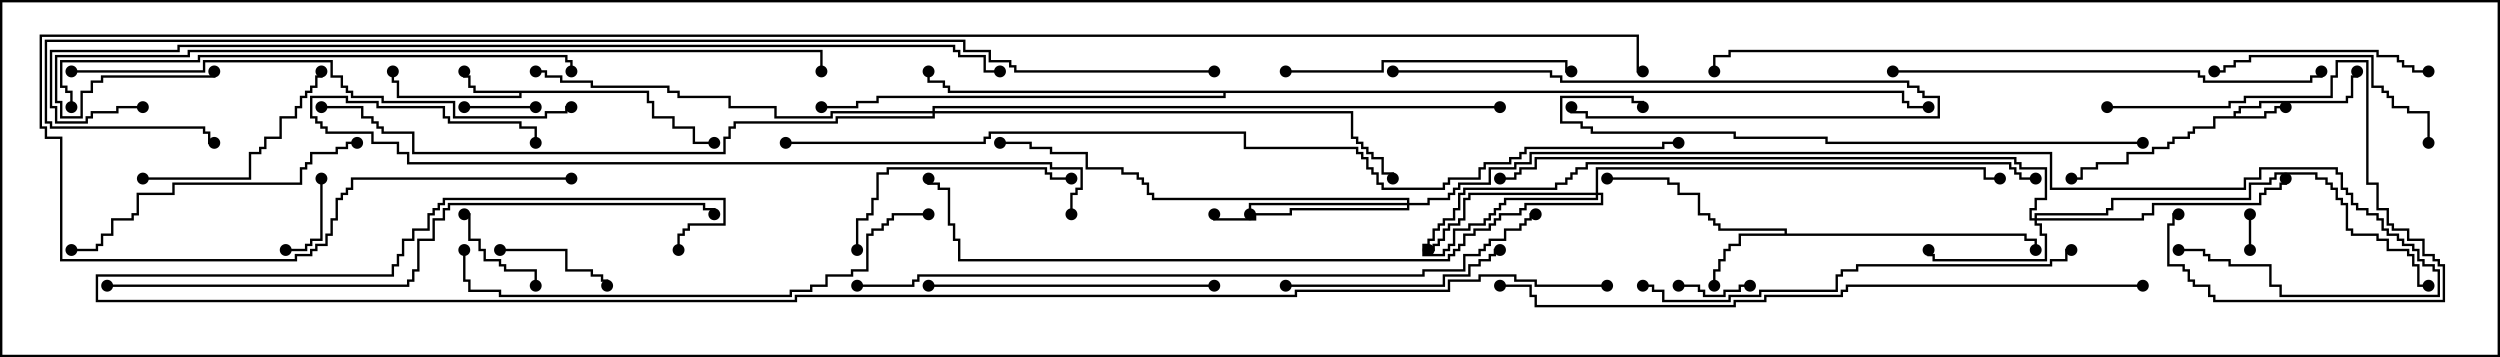 <svg version="1.1" width="105" height="15" xmlns="http://www.w3.org/2000/svg"><path d="M93.807,4.879L93.807,4.664L94.021,4.664L94.021,4.45L94.879,4.45L94.879,4.236L98.521,4.236L98.521,4.021L98.736,4.021L98.736,3.164L98.95,3.164L98.95,3L99.05,3L99.05,3.264L98.836,3.264L98.836,4.121L98.621,4.121L98.621,4.336L94.979,4.336L94.979,4.55L94.121,4.55L94.121,4.764L93.907,4.764L93.907,4.879L95.093,4.879L95.093,4.664L95.521,4.664L95.521,4.45L96,4.45L96,4.55L95.621,4.55L95.621,4.764L95.193,4.764L95.193,4.979L93.05,4.979L93.05,5.407L92.193,5.407L92.193,5.621L91.979,5.621L91.979,5.836L91.336,5.836L91.336,6.05L91.121,6.05L91.121,6.264L90.479,6.264L90.479,6.479L89.407,6.479L89.407,6.907L88.121,6.907L88.121,7.121L87.479,7.121L87.479,7.55L87,7.55L87,7.45L87.379,7.45L87.379,7.021L88.021,7.021L88.021,6.807L89.307,6.807L89.307,6.379L90.379,6.379L90.379,6.164L91.021,6.164L91.021,5.95L91.236,5.95L91.236,5.736L91.879,5.736L91.879,5.521L92.093,5.521L92.093,5.307L92.95,5.307L92.95,4.879z" stroke="none"/><path d="M27.264,3.807L27.264,4.236L27.479,4.236L27.479,4.879L28.336,4.879L28.336,5.307L29.193,5.307L29.193,5.95L30,5.95L30,6.05L29.093,6.05L29.093,5.407L28.236,5.407L28.236,4.979L27.379,4.979L27.379,4.336L27.164,4.336L27.164,3.907L21.907,3.907L21.907,4.121L16.664,4.121L16.664,3.479L16.45,3.479L16.45,3L16.55,3L16.55,3.379L16.764,3.379L16.764,4.021L21.807,4.021L21.807,3.907L19.879,3.907L19.879,3.693L19.664,3.693L19.664,3.264L19.45,3.264L19.45,3L19.55,3L19.55,3.164L19.764,3.164L19.764,3.593L19.979,3.593L19.979,3.807z" stroke="none"/><path d="M74.95,9.807L74.95,9.693L72.164,9.693L72.164,9.479L71.95,9.479L71.95,9.264L71.736,9.264L71.736,9.05L71.307,9.05L71.307,8.193L70.45,8.193L70.45,7.764L70.021,7.764L70.021,7.55L67.5,7.55L67.5,7.45L70.121,7.45L70.121,7.664L70.55,7.664L70.55,8.093L71.407,8.093L71.407,8.95L71.836,8.95L71.836,9.164L72.05,9.164L72.05,9.379L72.264,9.379L72.264,9.593L75.05,9.593L75.05,9.807L85.121,9.807L85.121,10.021L85.55,10.021L85.55,10.5L85.45,10.5L85.45,10.121L85.021,10.121L85.021,9.907L73.121,9.907L73.121,10.336L72.693,10.336L72.693,10.55L72.479,10.55L72.479,10.979L72.264,10.979L72.264,11.407L72.05,11.407L72.05,12L71.95,12L71.95,11.307L72.164,11.307L72.164,10.879L72.379,10.879L72.379,10.45L72.593,10.45L72.593,10.236L73.021,10.236L73.021,9.807z" stroke="none"/><path d="M79.979,3.807L79.979,4.236L80.193,4.236L80.193,4.45L81,4.45L81,4.55L80.093,4.55L80.093,4.336L79.879,4.336L79.879,3.907L51.479,3.907L51.479,4.121L36.907,4.121L36.907,4.336L36.05,4.336L36.05,4.55L34.5,4.55L34.5,4.45L35.95,4.45L35.95,4.236L36.807,4.236L36.807,4.021L51.379,4.021L51.379,3.907L39.807,3.907L39.807,3.693L39.593,3.693L39.593,3.479L38.95,3.479L38.95,3L39.05,3L39.05,3.379L39.693,3.379L39.693,3.593L39.907,3.593L39.907,3.807z" stroke="none"/><path d="M85.45,9.164L85.45,8.95L88.45,8.95L88.45,8.736L88.664,8.736L88.664,8.307L94.45,8.307L94.45,7.664L95.307,7.664L95.307,7.45L95.521,7.45L95.521,7.236L97.336,7.236L97.336,7.45L97.764,7.45L97.764,7.664L97.979,7.664L97.979,7.879L98.193,7.879L98.193,8.307L98.407,8.307L98.407,8.521L98.621,8.521L98.621,9.593L98.836,9.593L98.836,9.807L99.907,9.807L99.907,10.021L100.336,10.021L100.336,10.45L101.193,10.45L101.193,10.664L101.407,10.664L101.407,11.093L101.621,11.093L101.621,11.95L102,11.95L102,12.05L101.521,12.05L101.521,11.193L101.307,11.193L101.307,10.764L101.093,10.764L101.093,10.55L100.236,10.55L100.236,10.121L99.807,10.121L99.807,9.907L98.736,9.907L98.736,9.693L98.521,9.693L98.521,8.621L98.307,8.621L98.307,8.407L98.093,8.407L98.093,7.979L97.879,7.979L97.879,7.764L97.664,7.764L97.664,7.55L97.236,7.55L97.236,7.336L95.621,7.336L95.621,7.55L95.407,7.55L95.407,7.764L94.55,7.764L94.55,8.407L88.764,8.407L88.764,8.836L88.55,8.836L88.55,9.05L85.55,9.05L85.55,9.164L89.95,9.164L89.95,8.95L90.379,8.95L90.379,8.521L94.879,8.521L94.879,8.093L95.093,8.093L95.093,7.879L95.736,7.879L95.736,7.664L95.95,7.664L95.95,7.5L96.05,7.5L96.05,7.764L95.836,7.764L95.836,7.979L95.193,7.979L95.193,8.193L94.979,8.193L94.979,8.621L90.479,8.621L90.479,9.05L90.05,9.05L90.05,9.264L85.55,9.264L85.55,9.379L85.764,9.379L85.764,9.807L85.979,9.807L85.979,10.979L81.164,10.979L81.164,10.764L80.95,10.764L80.95,10.5L81.05,10.5L81.05,10.664L81.264,10.664L81.264,10.879L85.879,10.879L85.879,9.907L85.664,9.907L85.664,9.479L85.45,9.479L85.45,9.264L85.236,9.264L85.236,8.736L85.45,8.736L85.45,8.307L85.879,8.307L85.879,7.121L84.807,7.121L84.807,6.907L84.593,6.907L84.593,6.693L64.55,6.693L64.55,7.121L63.907,7.121L63.907,7.336L63.693,7.336L63.693,7.55L63,7.55L63,7.45L63.593,7.45L63.593,7.236L63.807,7.236L63.807,7.021L64.45,7.021L64.45,6.593L84.693,6.593L84.693,6.807L84.907,6.807L84.907,7.021L85.979,7.021L85.979,8.407L85.55,8.407L85.55,8.836L85.336,8.836L85.336,9.164z" stroke="none"/><path d="M59.093,8.521L59.093,8.407L48.379,8.407L48.379,8.193L48.164,8.193L48.164,7.764L47.95,7.764L47.95,7.55L47.736,7.55L47.736,7.336L47.093,7.336L47.093,7.121L45.593,7.121L45.593,6.479L44.093,6.479L44.093,6.264L43.236,6.264L43.236,6.05L42,6.05L42,5.95L43.336,5.95L43.336,6.164L44.193,6.164L44.193,6.379L45.693,6.379L45.693,7.021L47.193,7.021L47.193,7.236L47.836,7.236L47.836,7.45L48.05,7.45L48.05,7.664L48.264,7.664L48.264,8.093L48.479,8.093L48.479,8.307L59.193,8.307L59.193,8.521L59.95,8.521L59.95,8.307L60.807,8.307L60.807,8.093L61.021,8.093L61.021,7.879L61.236,7.879L61.236,7.664L62.521,7.664L62.521,7.021L63.593,7.021L63.593,6.807L64.236,6.807L64.236,6.379L86.193,6.379L86.193,7.879L94.236,7.879L94.236,7.45L94.879,7.45L94.879,7.021L98.193,7.021L98.193,7.236L98.407,7.236L98.407,7.879L98.621,7.879L98.621,8.093L98.836,8.093L98.836,8.521L99.05,8.521L99.05,8.736L99.479,8.736L99.479,8.95L99.907,8.95L99.907,9.164L100.121,9.164L100.121,9.593L100.336,9.593L100.336,9.807L100.764,9.807L100.764,10.021L100.979,10.021L100.979,10.236L101.407,10.236L101.407,10.45L101.621,10.45L101.621,10.879L101.836,10.879L101.836,11.093L102.264,11.093L102.264,11.307L102.479,11.307L102.479,12.479L95.736,12.479L95.736,12.05L95.307,12.05L95.307,11.193L93.593,11.193L93.593,10.979L92.736,10.979L92.736,10.764L92.521,10.764L92.521,10.55L91.5,10.55L91.5,10.45L92.621,10.45L92.621,10.664L92.836,10.664L92.836,10.879L93.693,10.879L93.693,11.093L95.407,11.093L95.407,11.95L95.836,11.95L95.836,12.379L102.379,12.379L102.379,11.407L102.164,11.407L102.164,11.193L101.736,11.193L101.736,10.979L101.521,10.979L101.521,10.55L101.307,10.55L101.307,10.336L100.879,10.336L100.879,10.121L100.664,10.121L100.664,9.907L100.236,9.907L100.236,9.693L100.021,9.693L100.021,9.264L99.807,9.264L99.807,9.05L99.379,9.05L99.379,8.836L98.95,8.836L98.95,8.621L98.736,8.621L98.736,8.193L98.521,8.193L98.521,7.979L98.307,7.979L98.307,7.336L98.093,7.336L98.093,7.121L94.979,7.121L94.979,7.55L94.336,7.55L94.336,7.979L86.093,7.979L86.093,6.479L64.336,6.479L64.336,6.907L63.693,6.907L63.693,7.121L62.621,7.121L62.621,7.764L61.336,7.764L61.336,7.979L61.121,7.979L61.121,8.193L60.907,8.193L60.907,8.407L60.05,8.407L60.05,8.621L59.193,8.621L59.193,8.836L54.264,8.836L54.264,9.05L52.764,9.05L52.764,9.264L50.95,9.264L50.95,9L51.05,9L51.05,9.164L52.664,9.164L52.664,8.95L54.164,8.95L54.164,8.736L59.093,8.736L59.093,8.621L52.55,8.621L52.55,9L52.45,9L52.45,8.521z" stroke="none"/><path d="M67.021,8.093L67.021,7.021L83.407,7.021L83.407,7.45L84,7.45L84,7.55L83.307,7.55L83.307,7.121L67.121,7.121L67.121,8.093L67.336,8.093L67.336,8.621L64.121,8.621L64.121,8.836L63.907,8.836L63.907,9.05L63.05,9.05L63.05,9.264L62.836,9.264L62.836,9.479L62.621,9.479L62.621,9.693L61.979,9.693L61.979,9.907L61.55,9.907L61.55,10.336L61.336,10.336L61.336,10.55L61.121,10.55L61.121,10.764L60.907,10.764L60.907,10.979L40.236,10.979L40.236,10.121L40.021,10.121L40.021,9.479L39.807,9.479L39.807,7.979L39.379,7.979L39.379,7.764L38.95,7.764L38.95,7.5L39.05,7.5L39.05,7.664L39.479,7.664L39.479,7.879L39.907,7.879L39.907,9.379L40.121,9.379L40.121,10.021L40.336,10.021L40.336,10.879L60.807,10.879L60.807,10.664L61.021,10.664L61.021,10.45L61.236,10.45L61.236,10.236L61.45,10.236L61.45,9.807L61.879,9.807L61.879,9.593L62.521,9.593L62.521,9.379L62.736,9.379L62.736,9.164L62.95,9.164L62.95,8.95L63.807,8.95L63.807,8.736L64.021,8.736L64.021,8.521L67.236,8.521L67.236,8.193L67.121,8.193L67.121,8.407L63.264,8.407L63.264,8.621L63.05,8.621L63.05,8.836L62.836,8.836L62.836,9.05L62.621,9.05L62.621,9.264L62.407,9.264L62.407,9.479L61.764,9.479L61.764,9.693L61.121,9.693L61.121,10.336L60.907,10.336L60.907,10.55L60.693,10.55L60.693,10.764L59.736,10.764L59.736,10.236L59.95,10.236L59.95,10.021L60.164,10.021L60.164,9.593L60.379,9.593L60.379,9.379L60.593,9.379L60.593,9.164L61.021,9.164L61.021,8.736L61.236,8.736L61.236,8.093L61.45,8.093L61.45,7.879L65.307,7.879L65.307,7.664L65.736,7.664L65.736,7.45L65.95,7.45L65.95,7.236L66.164,7.236L66.164,7.021L66.593,7.021L66.593,6.807L84.479,6.807L84.479,7.021L84.693,7.021L84.693,7.236L84.907,7.236L84.907,7.45L85.5,7.45L85.5,7.55L84.807,7.55L84.807,7.336L84.593,7.336L84.593,7.121L84.379,7.121L84.379,6.907L66.693,6.907L66.693,7.121L66.264,7.121L66.264,7.336L66.05,7.336L66.05,7.55L65.836,7.55L65.836,7.764L65.407,7.764L65.407,7.979L61.55,7.979L61.55,8.193L61.336,8.193L61.336,8.836L61.121,8.836L61.121,9.264L60.693,9.264L60.693,9.479L60.479,9.479L60.479,9.693L60.264,9.693L60.264,10.121L60.05,10.121L60.05,10.336L59.836,10.336L59.836,10.664L60.593,10.664L60.593,10.45L60.807,10.45L60.807,10.236L61.021,10.236L61.021,9.593L61.664,9.593L61.664,9.379L62.307,9.379L62.307,9.164L62.521,9.164L62.521,8.95L62.736,8.95L62.736,8.736L62.95,8.736L62.95,8.521L63.164,8.521L63.164,8.307L67.021,8.307L67.021,8.193L61.764,8.193L61.764,8.407L61.55,8.407L61.55,9.264L61.336,9.264L61.336,9.479L60.907,9.479L60.907,9.693L60.693,9.693L60.693,10.121L60.479,10.121L60.479,10.336L60.264,10.336L60.264,10.55L60,10.55L60,10.45L60.164,10.45L60.164,10.236L60.379,10.236L60.379,10.021L60.593,10.021L60.593,9.593L60.807,9.593L60.807,9.379L61.236,9.379L61.236,9.164L61.45,9.164L61.45,8.307L61.664,8.307L61.664,8.093z" stroke="none"/><path d="M39.164,4.664L39.164,4.45L63,4.45L63,4.55L39.264,4.55L39.264,4.664L56.836,4.664L56.836,5.736L57.05,5.736L57.05,5.95L57.264,5.95L57.264,6.164L57.479,6.164L57.479,6.379L57.693,6.379L57.693,6.593L58.121,6.593L58.121,7.236L58.55,7.236L58.55,7.5L58.45,7.5L58.45,7.336L58.021,7.336L58.021,6.693L57.593,6.693L57.593,6.479L57.379,6.479L57.379,6.264L57.164,6.264L57.164,6.05L56.95,6.05L56.95,5.836L56.736,5.836L56.736,4.764L39.264,4.764L39.264,4.979L35.193,4.979L35.193,5.193L30.907,5.193L30.907,5.407L30.693,5.407L30.693,5.836L30.479,5.836L30.479,6.479L17.307,6.479L17.307,5.621L16.021,5.621L16.021,5.407L15.807,5.407L15.807,5.193L15.593,5.193L15.593,4.979L15.164,4.979L15.164,4.55L13.5,4.55L13.5,4.45L15.264,4.45L15.264,4.879L15.693,4.879L15.693,5.093L15.907,5.093L15.907,5.307L16.121,5.307L16.121,5.521L17.407,5.521L17.407,6.379L30.379,6.379L30.379,5.736L30.593,5.736L30.593,5.307L30.807,5.307L30.807,5.093L35.093,5.093L35.093,4.879L39.164,4.879L39.164,4.764L34.979,4.764L34.979,4.979L32.521,4.979L32.521,4.55L30.593,4.55L30.593,4.121L28.45,4.121L28.45,3.907L28.021,3.907L28.021,3.693L24.807,3.693L24.807,3.479L23.521,3.479L23.521,3.264L22.879,3.264L22.879,3.05L22.5,3.05L22.5,2.95L22.979,2.95L22.979,3.164L23.621,3.164L23.621,3.379L24.907,3.379L24.907,3.593L28.121,3.593L28.121,3.807L28.55,3.807L28.55,4.021L30.693,4.021L30.693,4.45L32.621,4.45L32.621,4.879L34.879,4.879L34.879,4.664z" stroke="none"/><path d="M94.55,10.5L94.45,10.5L94.45,9L94.55,9z" stroke="none"/><path d="M19.5,4.55L19.5,4.45L22.5,4.45L22.5,4.55z" stroke="none"/><path d="M73.5,11.95L73.5,12.05L73.121,12.05L73.121,12.264L72.479,12.264L72.479,12.479L71.521,12.479L71.521,12.264L71.307,12.264L71.307,12.05L70.5,12.05L70.5,11.95L71.407,11.95L71.407,12.164L71.621,12.164L71.621,12.379L72.379,12.379L72.379,12.164L73.021,12.164L73.021,11.95z" stroke="none"/><path d="M13.45,7.5L13.55,7.5L13.55,10.121L13.121,10.121L13.121,10.336L12.907,10.336L12.907,10.55L12,10.55L12,10.45L12.807,10.45L12.807,10.236L13.021,10.236L13.021,10.021L13.45,10.021z" stroke="none"/><path d="M22.55,12L22.45,12L22.45,11.407L21.164,11.407L21.164,11.193L20.95,11.193L20.95,10.979L20.307,10.979L20.307,10.55L20.093,10.55L20.093,10.121L19.664,10.121L19.664,9.05L19.5,9.05L19.5,8.95L19.764,8.95L19.764,10.021L20.193,10.021L20.193,10.45L20.407,10.45L20.407,10.879L21.05,10.879L21.05,11.093L21.264,11.093L21.264,11.307L22.55,11.307z" stroke="none"/><path d="M21,10.55L21,10.45L23.836,10.45L23.836,11.307L24.907,11.307L24.907,11.521L25.336,11.521L25.336,11.736L25.55,11.736L25.55,12L25.45,12L25.45,11.836L25.236,11.836L25.236,11.621L24.807,11.621L24.807,11.407L23.736,11.407L23.736,10.55z" stroke="none"/><path d="M88.5,4.55L88.5,4.45L93.593,4.45L93.593,4.236L94.236,4.236L94.236,4.021L97.879,4.021L97.879,3.164L98.093,3.164L98.093,2.521L99.479,2.521L99.479,7.664L99.907,7.664L99.907,8.736L100.336,8.736L100.336,9.379L100.55,9.379L100.55,9.593L101.193,9.593L101.193,10.021L101.836,10.021L101.836,10.664L102.264,10.664L102.264,10.879L102.479,10.879L102.479,11.093L102.693,11.093L102.693,12.693L92.95,12.693L92.95,12.479L92.736,12.479L92.736,12.05L92.093,12.05L92.093,11.836L91.879,11.836L91.879,11.407L91.664,11.407L91.664,11.193L91.021,11.193L91.021,9.379L91.236,9.379L91.236,8.95L91.5,8.95L91.5,9.05L91.336,9.05L91.336,9.479L91.121,9.479L91.121,11.093L91.764,11.093L91.764,11.307L91.979,11.307L91.979,11.736L92.193,11.736L92.193,11.95L92.836,11.95L92.836,12.379L93.05,12.379L93.05,12.593L102.593,12.593L102.593,11.193L102.379,11.193L102.379,10.979L102.164,10.979L102.164,10.764L101.736,10.764L101.736,10.121L101.093,10.121L101.093,9.693L100.45,9.693L100.45,9.479L100.236,9.479L100.236,8.836L99.807,8.836L99.807,7.764L99.379,7.764L99.379,2.621L98.193,2.621L98.193,3.264L97.979,3.264L97.979,4.121L94.336,4.121L94.336,4.336L93.693,4.336L93.693,4.55z" stroke="none"/><path d="M58.5,3.05L58.5,2.95L65.193,2.95L65.193,3.164L65.621,3.164L65.621,3.379L80.193,3.379L80.193,3.593L80.621,3.593L80.621,3.807L80.836,3.807L80.836,4.021L81.479,4.021L81.479,4.979L66.593,4.979L66.593,4.764L65.95,4.764L65.95,4.5L66.05,4.5L66.05,4.664L66.693,4.664L66.693,4.879L81.379,4.879L81.379,4.121L80.736,4.121L80.736,3.907L80.521,3.907L80.521,3.693L80.093,3.693L80.093,3.479L65.521,3.479L65.521,3.264L65.093,3.264L65.093,3.05z" stroke="none"/><path d="M6,7.55L6,7.45L10.45,7.45L10.45,6.379L10.879,6.379L10.879,6.164L11.093,6.164L11.093,5.736L11.736,5.736L11.736,4.879L12.379,4.879L12.379,4.45L12.593,4.45L12.593,4.021L12.807,4.021L12.807,3.807L13.021,3.807L13.021,3.593L13.236,3.593L13.236,3.164L13.45,3.164L13.45,3L13.55,3L13.55,3.264L13.336,3.264L13.336,3.693L13.121,3.693L13.121,3.907L12.907,3.907L12.907,4.121L12.693,4.121L12.693,4.55L12.479,4.55L12.479,4.979L11.836,4.979L11.836,5.836L11.193,5.836L11.193,6.264L10.979,6.264L10.979,6.479L10.55,6.479L10.55,7.55z" stroke="none"/><path d="M54,12.05L54,11.95L60.593,11.95L60.593,11.521L61.664,11.521L61.664,11.093L62.093,11.093L62.093,10.879L62.521,10.879L62.521,10.664L62.736,10.664L62.736,10.45L63,10.45L63,10.55L62.836,10.55L62.836,10.764L62.621,10.764L62.621,10.979L62.193,10.979L62.193,11.193L61.764,11.193L61.764,11.621L60.693,11.621L60.693,12.05z" stroke="none"/><path d="M36.05,10.5L35.95,10.5L35.95,9.164L36.379,9.164L36.379,8.95L36.593,8.95L36.593,8.307L36.807,8.307L36.807,7.236L37.236,7.236L37.236,7.021L43.979,7.021L43.979,7.236L44.193,7.236L44.193,7.45L45,7.45L45,7.55L44.093,7.55L44.093,7.336L43.879,7.336L43.879,7.121L37.336,7.121L37.336,7.336L36.907,7.336L36.907,8.407L36.693,8.407L36.693,9.05L36.479,9.05L36.479,9.264L36.05,9.264z" stroke="none"/><path d="M102.05,6L101.95,6L101.95,4.764L101.093,4.764L101.093,4.55L100.45,4.55L100.45,4.121L100.236,4.121L100.236,3.907L100.021,3.907L100.021,3.693L99.593,3.693L99.593,2.407L94.55,2.407L94.55,2.621L93.907,2.621L93.907,2.836L93.479,2.836L93.479,3.05L93,3.05L93,2.95L93.379,2.95L93.379,2.736L93.807,2.736L93.807,2.521L94.45,2.521L94.45,2.307L99.693,2.307L99.693,3.593L100.121,3.593L100.121,3.807L100.336,3.807L100.336,4.021L100.55,4.021L100.55,4.45L101.193,4.45L101.193,4.664L102.05,4.664z" stroke="none"/><path d="M54,3.05L54,2.95L58.021,2.95L58.021,2.521L65.836,2.521L65.836,2.95L66,2.95L66,3.05L65.736,3.05L65.736,2.621L58.121,2.621L58.121,3.05z" stroke="none"/><path d="M51,11.95L51,12.05L39,12.05L39,11.95z" stroke="none"/><path d="M15,5.95L15,6.05L14.621,6.05L14.621,6.264L14.193,6.264L14.193,6.479L13.121,6.479L13.121,6.907L12.907,6.907L12.907,7.121L12.693,7.121L12.693,7.764L7.336,7.764L7.336,8.193L5.836,8.193L5.836,9.05L5.621,9.05L5.621,9.264L4.764,9.264L4.764,9.907L4.336,9.907L4.336,10.336L4.121,10.336L4.121,10.55L3,10.55L3,10.45L4.021,10.45L4.021,10.236L4.236,10.236L4.236,9.807L4.664,9.807L4.664,9.164L5.521,9.164L5.521,8.95L5.736,8.95L5.736,8.093L7.236,8.093L7.236,7.664L12.593,7.664L12.593,7.021L12.807,7.021L12.807,6.807L13.021,6.807L13.021,6.379L14.093,6.379L14.093,6.164L14.521,6.164L14.521,5.95z" stroke="none"/><path d="M79.5,3.05L79.5,2.95L92.407,2.95L92.407,3.164L92.621,3.164L92.621,3.379L97.021,3.379L97.021,3.164L97.45,3.164L97.45,3L97.55,3L97.55,3.264L97.121,3.264L97.121,3.479L92.521,3.479L92.521,3.264L92.307,3.264L92.307,3.05z" stroke="none"/><path d="M87,10.45L87,10.55L86.836,10.55L86.836,10.979L86.193,10.979L86.193,11.193L78.05,11.193L78.05,11.407L77.407,11.407L77.407,11.621L77.193,11.621L77.193,12.264L73.979,12.264L73.979,12.479L72.693,12.479L72.693,12.693L69.807,12.693L69.807,12.264L69.379,12.264L69.379,12.05L69,12.05L69,11.95L69.479,11.95L69.479,12.164L69.907,12.164L69.907,12.593L72.593,12.593L72.593,12.379L73.879,12.379L73.879,12.164L77.093,12.164L77.093,11.521L77.307,11.521L77.307,11.307L77.95,11.307L77.95,11.093L86.093,11.093L86.093,10.879L86.736,10.879L86.736,10.45z" stroke="none"/><path d="M19.45,10.5L19.55,10.5L19.55,11.736L19.764,11.736L19.764,12.164L21.05,12.164L21.05,12.379L33.164,12.379L33.164,12.164L34.021,12.164L34.021,11.95L34.664,11.95L34.664,11.521L35.736,11.521L35.736,11.307L36.379,11.307L36.379,9.807L36.593,9.807L36.593,9.593L37.021,9.593L37.021,9.379L37.236,9.379L37.236,9.164L37.45,9.164L37.45,8.95L39,8.95L39,9.05L37.55,9.05L37.55,9.264L37.336,9.264L37.336,9.479L37.121,9.479L37.121,9.693L36.693,9.693L36.693,9.907L36.479,9.907L36.479,11.407L35.836,11.407L35.836,11.621L34.764,11.621L34.764,12.05L34.121,12.05L34.121,12.264L33.264,12.264L33.264,12.479L20.95,12.479L20.95,12.264L19.664,12.264L19.664,11.836L19.45,11.836z" stroke="none"/><path d="M90,5.95L90,6.05L76.664,6.05L76.664,5.836L72.807,5.836L72.807,5.621L66.807,5.621L66.807,5.407L66.379,5.407L66.379,5.193L65.521,5.193L65.521,4.021L68.621,4.021L68.621,4.236L69.05,4.236L69.05,4.5L68.95,4.5L68.95,4.336L68.521,4.336L68.521,4.121L65.621,4.121L65.621,5.093L66.479,5.093L66.479,5.307L66.907,5.307L66.907,5.521L72.907,5.521L72.907,5.736L76.764,5.736L76.764,5.95z" stroke="none"/><path d="M3,3.05L3,2.95L8.521,2.95L8.521,2.521L13.979,2.521L13.979,3.164L14.407,3.164L14.407,3.593L14.621,3.593L14.621,3.807L14.836,3.807L14.836,4.021L16.121,4.021L16.121,4.236L19.121,4.236L19.121,4.879L22.879,4.879L22.879,4.664L23.736,4.664L23.736,4.45L24,4.45L24,4.55L23.836,4.55L23.836,4.764L22.979,4.764L22.979,4.979L19.021,4.979L19.021,4.336L16.021,4.336L16.021,4.121L14.736,4.121L14.736,3.907L14.521,3.907L14.521,3.693L14.307,3.693L14.307,3.264L13.879,3.264L13.879,2.621L8.621,2.621L8.621,3.05z" stroke="none"/><path d="M3.05,4.5L2.95,4.5L2.95,3.907L2.736,3.907L2.736,3.693L2.521,3.693L2.521,2.521L8.307,2.521L8.307,2.307L23.836,2.307L23.836,2.521L24.05,2.521L24.05,3L23.95,3L23.95,2.621L23.736,2.621L23.736,2.407L8.407,2.407L8.407,2.621L2.621,2.621L2.621,3.593L2.836,3.593L2.836,3.807L3.05,3.807z" stroke="none"/><path d="M45.05,9L44.95,9L44.95,8.093L45.164,8.093L45.164,7.879L45.379,7.879L45.379,7.121L44.093,7.121L44.093,6.907L17.093,6.907L17.093,6.479L16.664,6.479L16.664,6.05L15.593,6.05L15.593,5.621L13.664,5.621L13.664,5.407L13.45,5.407L13.45,5.193L13.236,5.193L13.236,4.979L13.021,4.979L13.021,4.021L14.621,4.021L14.621,4.236L15.907,4.236L15.907,4.45L18.693,4.45L18.693,4.879L18.907,4.879L18.907,5.093L21.907,5.093L21.907,5.307L22.55,5.307L22.55,6L22.45,6L22.45,5.407L21.807,5.407L21.807,5.193L18.807,5.193L18.807,4.979L18.593,4.979L18.593,4.55L15.807,4.55L15.807,4.336L14.521,4.336L14.521,4.121L13.121,4.121L13.121,4.879L13.336,4.879L13.336,5.093L13.55,5.093L13.55,5.307L13.764,5.307L13.764,5.521L15.693,5.521L15.693,5.95L16.764,5.95L16.764,6.379L17.193,6.379L17.193,6.807L44.193,6.807L44.193,7.021L45.479,7.021L45.479,7.979L45.264,7.979L45.264,8.193L45.05,8.193z" stroke="none"/><path d="M8.95,3L9.05,3L9.05,3.264L4.336,3.264L4.336,3.479L3.907,3.479L3.907,3.907L3.479,3.907L3.479,4.979L2.521,4.979L2.521,4.336L2.307,4.336L2.307,2.307L7.879,2.307L7.879,2.093L34.55,2.093L34.55,3L34.45,3L34.45,2.193L7.979,2.193L7.979,2.407L2.407,2.407L2.407,4.236L2.621,4.236L2.621,4.879L3.379,4.879L3.379,3.807L3.807,3.807L3.807,3.379L4.236,3.379L4.236,3.164L8.95,3.164z" stroke="none"/><path d="M4.5,12.05L4.5,11.95L17.093,11.95L17.093,11.736L17.307,11.736L17.307,11.307L17.521,11.307L17.521,10.021L18.164,10.021L18.164,9.164L18.593,9.164L18.593,8.736L18.807,8.736L18.807,8.521L29.621,8.521L29.621,8.736L30.05,8.736L30.05,9L29.95,9L29.95,8.836L29.521,8.836L29.521,8.621L18.907,8.621L18.907,8.836L18.693,8.836L18.693,9.264L18.264,9.264L18.264,10.121L17.621,10.121L17.621,11.407L17.407,11.407L17.407,11.836L17.193,11.836L17.193,12.05z" stroke="none"/><path d="M90,11.95L90,12.05L77.621,12.05L77.621,12.264L77.407,12.264L77.407,12.479L74.193,12.479L74.193,12.693L72.907,12.693L72.907,12.907L64.45,12.907L64.45,12.479L64.236,12.479L64.236,12.05L63,12.05L63,11.95L64.336,11.95L64.336,12.379L64.55,12.379L64.55,12.807L72.807,12.807L72.807,12.593L74.093,12.593L74.093,12.379L77.307,12.379L77.307,12.164L77.521,12.164L77.521,11.95z" stroke="none"/><path d="M36,12.05L36,11.95L38.307,11.95L38.307,11.736L38.521,11.736L38.521,11.521L59.736,11.521L59.736,11.307L61.45,11.307L61.45,10.664L62.093,10.664L62.093,10.45L62.307,10.45L62.307,10.236L62.521,10.236L62.521,10.021L63.164,10.021L63.164,9.593L63.807,9.593L63.807,9.379L64.021,9.379L64.021,9.164L64.236,9.164L64.236,8.95L64.5,8.95L64.5,9.05L64.336,9.05L64.336,9.264L64.121,9.264L64.121,9.479L63.907,9.479L63.907,9.693L63.264,9.693L63.264,10.121L62.621,10.121L62.621,10.336L62.407,10.336L62.407,10.55L62.193,10.55L62.193,10.764L61.55,10.764L61.55,11.407L59.836,11.407L59.836,11.621L38.621,11.621L38.621,11.836L38.407,11.836L38.407,12.05z" stroke="none"/><path d="M102,2.95L102,3.05L101.307,3.05L101.307,2.836L100.879,2.836L100.879,2.621L100.664,2.621L100.664,2.407L99.807,2.407L99.807,2.193L72.693,2.193L72.693,2.407L72.05,2.407L72.05,3L71.95,3L71.95,2.307L72.593,2.307L72.593,2.093L99.907,2.093L99.907,2.307L100.764,2.307L100.764,2.521L100.979,2.521L100.979,2.736L101.407,2.736L101.407,2.95z" stroke="none"/><path d="M6,4.45L6,4.55L4.979,4.55L4.979,4.764L3.907,4.764L3.907,4.979L3.693,4.979L3.693,5.193L2.307,5.193L2.307,4.55L2.093,4.55L2.093,2.093L7.45,2.093L7.45,1.879L40.121,1.879L40.121,2.093L40.336,2.093L40.336,2.307L41.407,2.307L41.407,2.95L42,2.95L42,3.05L41.307,3.05L41.307,2.407L40.236,2.407L40.236,2.193L40.021,2.193L40.021,1.979L7.55,1.979L7.55,2.193L2.193,2.193L2.193,4.45L2.407,4.45L2.407,5.093L3.593,5.093L3.593,4.879L3.807,4.879L3.807,4.664L4.879,4.664L4.879,4.45z" stroke="none"/><path d="M33,6.05L33,5.95L41.307,5.95L41.307,5.736L41.521,5.736L41.521,5.521L52.336,5.521L52.336,6.164L57.05,6.164L57.05,6.379L57.264,6.379L57.264,6.593L57.479,6.593L57.479,7.021L57.693,7.021L57.693,7.236L57.907,7.236L57.907,7.664L58.121,7.664L58.121,7.879L60.593,7.879L60.593,7.664L60.807,7.664L60.807,7.45L62.093,7.45L62.093,7.021L62.307,7.021L62.307,6.807L63.379,6.807L63.379,6.593L63.807,6.593L63.807,6.379L64.021,6.379L64.021,6.164L69.807,6.164L69.807,5.95L70.5,5.95L70.5,6.05L69.907,6.05L69.907,6.264L64.121,6.264L64.121,6.479L63.907,6.479L63.907,6.693L63.479,6.693L63.479,6.907L62.407,6.907L62.407,7.121L62.193,7.121L62.193,7.55L60.907,7.55L60.907,7.764L60.693,7.764L60.693,7.979L58.021,7.979L58.021,7.764L57.807,7.764L57.807,7.336L57.593,7.336L57.593,7.121L57.379,7.121L57.379,6.693L57.164,6.693L57.164,6.479L56.95,6.479L56.95,6.264L52.236,6.264L52.236,5.621L41.621,5.621L41.621,5.836L41.407,5.836L41.407,6.05z" stroke="none"/><path d="M67.5,11.95L67.5,12.05L64.45,12.05L64.45,11.836L63.593,11.836L63.593,11.621L62.193,11.621L62.193,11.836L60.907,11.836L60.907,12.264L54.479,12.264L54.479,12.479L33.479,12.479L33.479,12.693L4.021,12.693L4.021,11.521L16.45,11.521L16.45,11.093L16.664,11.093L16.664,10.664L16.879,10.664L16.879,10.021L17.307,10.021L17.307,9.593L17.95,9.593L17.95,8.95L18.164,8.95L18.164,8.736L18.379,8.736L18.379,8.521L18.593,8.521L18.593,8.307L30.479,8.307L30.479,9.479L28.979,9.479L28.979,9.693L28.764,9.693L28.764,9.907L28.55,9.907L28.55,10.5L28.45,10.5L28.45,9.807L28.664,9.807L28.664,9.593L28.879,9.593L28.879,9.379L30.379,9.379L30.379,8.407L18.693,8.407L18.693,8.621L18.479,8.621L18.479,8.836L18.264,8.836L18.264,9.05L18.05,9.05L18.05,9.693L17.407,9.693L17.407,10.121L16.979,10.121L16.979,10.764L16.764,10.764L16.764,11.193L16.55,11.193L16.55,11.621L4.121,11.621L4.121,12.593L33.379,12.593L33.379,12.379L54.379,12.379L54.379,12.164L60.807,12.164L60.807,11.736L62.093,11.736L62.093,11.521L63.693,11.521L63.693,11.736L64.55,11.736L64.55,11.95z" stroke="none"/><path d="M51,2.95L51,3.05L42.593,3.05L42.593,2.836L42.379,2.836L42.379,2.621L41.521,2.621L41.521,2.193L40.45,2.193L40.45,1.764L1.979,1.764L1.979,5.093L2.193,5.093L2.193,5.307L8.621,5.307L8.621,5.521L8.836,5.521L8.836,5.95L9,5.95L9,6.05L8.736,6.05L8.736,5.621L8.521,5.621L8.521,5.407L2.093,5.407L2.093,5.193L1.879,5.193L1.879,1.664L40.55,1.664L40.55,2.093L41.621,2.093L41.621,2.521L42.479,2.521L42.479,2.736L42.693,2.736L42.693,2.95z" stroke="none"/><path d="M24,7.45L24,7.55L14.836,7.55L14.836,7.979L14.621,7.979L14.621,8.193L14.407,8.193L14.407,8.407L14.193,8.407L14.193,9.264L13.979,9.264L13.979,9.907L13.764,9.907L13.764,10.336L13.336,10.336L13.336,10.55L13.121,10.55L13.121,10.764L12.479,10.764L12.479,10.979L2.521,10.979L2.521,5.836L1.879,5.836L1.879,5.407L1.664,5.407L1.664,1.45L68.836,1.45L68.836,2.95L69,2.95L69,3.05L68.736,3.05L68.736,1.55L1.764,1.55L1.764,5.307L1.979,5.307L1.979,5.736L2.621,5.736L2.621,10.879L12.379,10.879L12.379,10.664L13.021,10.664L13.021,10.45L13.236,10.45L13.236,10.236L13.664,10.236L13.664,9.807L13.879,9.807L13.879,9.164L14.093,9.164L14.093,8.307L14.307,8.307L14.307,8.093L14.521,8.093L14.521,7.879L14.736,7.879L14.736,7.45z" stroke="none"/><circle cx="96" cy="4.5" r="0.25" stroke-width="0" fill="#000" /><circle cx="99" cy="3" r="0.25" stroke-width="0" fill="#000" /><circle cx="87" cy="7.5" r="0.25" stroke-width="0" fill="#000" /><circle cx="19.5" cy="3" r="0.25" stroke-width="0" fill="#000" /><circle cx="16.5" cy="3" r="0.25" stroke-width="0" fill="#000" /><circle cx="30" cy="6" r="0.25" stroke-width="0" fill="#000" /><circle cx="72" cy="12" r="0.25" stroke-width="0" fill="#000" /><circle cx="67.5" cy="7.5" r="0.25" stroke-width="0" fill="#000" /><circle cx="85.5" cy="10.5" r="0.25" stroke-width="0" fill="#000" /><circle cx="39" cy="3" r="0.25" stroke-width="0" fill="#000" /><circle cx="34.5" cy="4.5" r="0.25" stroke-width="0" fill="#000" /><circle cx="81" cy="4.5" r="0.25" stroke-width="0" fill="#000" /><circle cx="81" cy="10.5" r="0.25" stroke-width="0" fill="#000" /><circle cx="96" cy="7.5" r="0.25" stroke-width="0" fill="#000" /><circle cx="102" cy="12" r="0.25" stroke-width="0" fill="#000" /><circle cx="63" cy="7.5" r="0.25" stroke-width="0" fill="#000" /><circle cx="52.5" cy="9" r="0.25" stroke-width="0" fill="#000" /><circle cx="51" cy="9" r="0.25" stroke-width="0" fill="#000" /><circle cx="42" cy="6" r="0.25" stroke-width="0" fill="#000" /><circle cx="91.5" cy="10.5" r="0.25" stroke-width="0" fill="#000" /><circle cx="60" cy="10.5" r="0.25" stroke-width="0" fill="#000" /><circle cx="84" cy="7.5" r="0.25" stroke-width="0" fill="#000" /><circle cx="85.5" cy="7.5" r="0.25" stroke-width="0" fill="#000" /><circle cx="39" cy="7.5" r="0.25" stroke-width="0" fill="#000" /><circle cx="22.5" cy="3" r="0.25" stroke-width="0" fill="#000" /><circle cx="58.5" cy="7.5" r="0.25" stroke-width="0" fill="#000" /><circle cx="63" cy="4.5" r="0.25" stroke-width="0" fill="#000" /><circle cx="13.5" cy="4.5" r="0.25" stroke-width="0" fill="#000" /><circle cx="94.5" cy="10.5" r="0.25" stroke-width="0" fill="#000" /><circle cx="94.5" cy="9" r="0.25" stroke-width="0" fill="#000" /><circle cx="19.5" cy="4.5" r="0.25" stroke-width="0" fill="#000" /><circle cx="22.5" cy="4.5" r="0.25" stroke-width="0" fill="#000" /><circle cx="73.5" cy="12" r="0.25" stroke-width="0" fill="#000" /><circle cx="70.5" cy="12" r="0.25" stroke-width="0" fill="#000" /><circle cx="13.5" cy="7.5" r="0.25" stroke-width="0" fill="#000" /><circle cx="12" cy="10.5" r="0.25" stroke-width="0" fill="#000" /><circle cx="22.5" cy="12" r="0.25" stroke-width="0" fill="#000" /><circle cx="19.5" cy="9" r="0.25" stroke-width="0" fill="#000" /><circle cx="21" cy="10.5" r="0.25" stroke-width="0" fill="#000" /><circle cx="25.5" cy="12" r="0.25" stroke-width="0" fill="#000" /><circle cx="88.5" cy="4.5" r="0.25" stroke-width="0" fill="#000" /><circle cx="91.5" cy="9" r="0.25" stroke-width="0" fill="#000" /><circle cx="58.5" cy="3" r="0.25" stroke-width="0" fill="#000" /><circle cx="66" cy="4.5" r="0.25" stroke-width="0" fill="#000" /><circle cx="6" cy="7.5" r="0.25" stroke-width="0" fill="#000" /><circle cx="13.5" cy="3" r="0.25" stroke-width="0" fill="#000" /><circle cx="54" cy="12" r="0.25" stroke-width="0" fill="#000" /><circle cx="63" cy="10.5" r="0.25" stroke-width="0" fill="#000" /><circle cx="36" cy="10.5" r="0.25" stroke-width="0" fill="#000" /><circle cx="45" cy="7.5" r="0.25" stroke-width="0" fill="#000" /><circle cx="102" cy="6" r="0.25" stroke-width="0" fill="#000" /><circle cx="93" cy="3" r="0.25" stroke-width="0" fill="#000" /><circle cx="54" cy="3" r="0.25" stroke-width="0" fill="#000" /><circle cx="66" cy="3" r="0.25" stroke-width="0" fill="#000" /><circle cx="51" cy="12" r="0.25" stroke-width="0" fill="#000" /><circle cx="39" cy="12" r="0.25" stroke-width="0" fill="#000" /><circle cx="15" cy="6" r="0.25" stroke-width="0" fill="#000" /><circle cx="3" cy="10.5" r="0.25" stroke-width="0" fill="#000" /><circle cx="79.5" cy="3" r="0.25" stroke-width="0" fill="#000" /><circle cx="97.5" cy="3" r="0.25" stroke-width="0" fill="#000" /><circle cx="87" cy="10.5" r="0.25" stroke-width="0" fill="#000" /><circle cx="69" cy="12" r="0.25" stroke-width="0" fill="#000" /><circle cx="19.5" cy="10.5" r="0.25" stroke-width="0" fill="#000" /><circle cx="39" cy="9" r="0.25" stroke-width="0" fill="#000" /><circle cx="90" cy="6" r="0.25" stroke-width="0" fill="#000" /><circle cx="69" cy="4.5" r="0.25" stroke-width="0" fill="#000" /><circle cx="3" cy="3" r="0.25" stroke-width="0" fill="#000" /><circle cx="24" cy="4.5" r="0.25" stroke-width="0" fill="#000" /><circle cx="3" cy="4.5" r="0.25" stroke-width="0" fill="#000" /><circle cx="24" cy="3" r="0.25" stroke-width="0" fill="#000" /><circle cx="45" cy="9" r="0.25" stroke-width="0" fill="#000" /><circle cx="22.5" cy="6" r="0.25" stroke-width="0" fill="#000" /><circle cx="9" cy="3" r="0.25" stroke-width="0" fill="#000" /><circle cx="34.5" cy="3" r="0.25" stroke-width="0" fill="#000" /><circle cx="4.5" cy="12" r="0.25" stroke-width="0" fill="#000" /><circle cx="30" cy="9" r="0.25" stroke-width="0" fill="#000" /><circle cx="90" cy="12" r="0.25" stroke-width="0" fill="#000" /><circle cx="63" cy="12" r="0.25" stroke-width="0" fill="#000" /><circle cx="36" cy="12" r="0.25" stroke-width="0" fill="#000" /><circle cx="64.5" cy="9" r="0.25" stroke-width="0" fill="#000" /><circle cx="102" cy="3" r="0.25" stroke-width="0" fill="#000" /><circle cx="72" cy="3" r="0.25" stroke-width="0" fill="#000" /><circle cx="6" cy="4.5" r="0.25" stroke-width="0" fill="#000" /><circle cx="42" cy="3" r="0.25" stroke-width="0" fill="#000" /><circle cx="33" cy="6" r="0.25" stroke-width="0" fill="#000" /><circle cx="70.5" cy="6" r="0.25" stroke-width="0" fill="#000" /><circle cx="67.5" cy="12" r="0.25" stroke-width="0" fill="#000" /><circle cx="28.5" cy="10.5" r="0.25" stroke-width="0" fill="#000" /><circle cx="51" cy="3" r="0.25" stroke-width="0" fill="#000" /><circle cx="9" cy="6" r="0.25" stroke-width="0" fill="#000" /><circle cx="24" cy="7.5" r="0.25" stroke-width="0" fill="#000" /><circle cx="69" cy="3" r="0.25" stroke-width="0" fill="#000" /><rect x="0" y="0" width="105" height="15" stroke-width="0.2" stroke="#000" fill="none" /></svg>